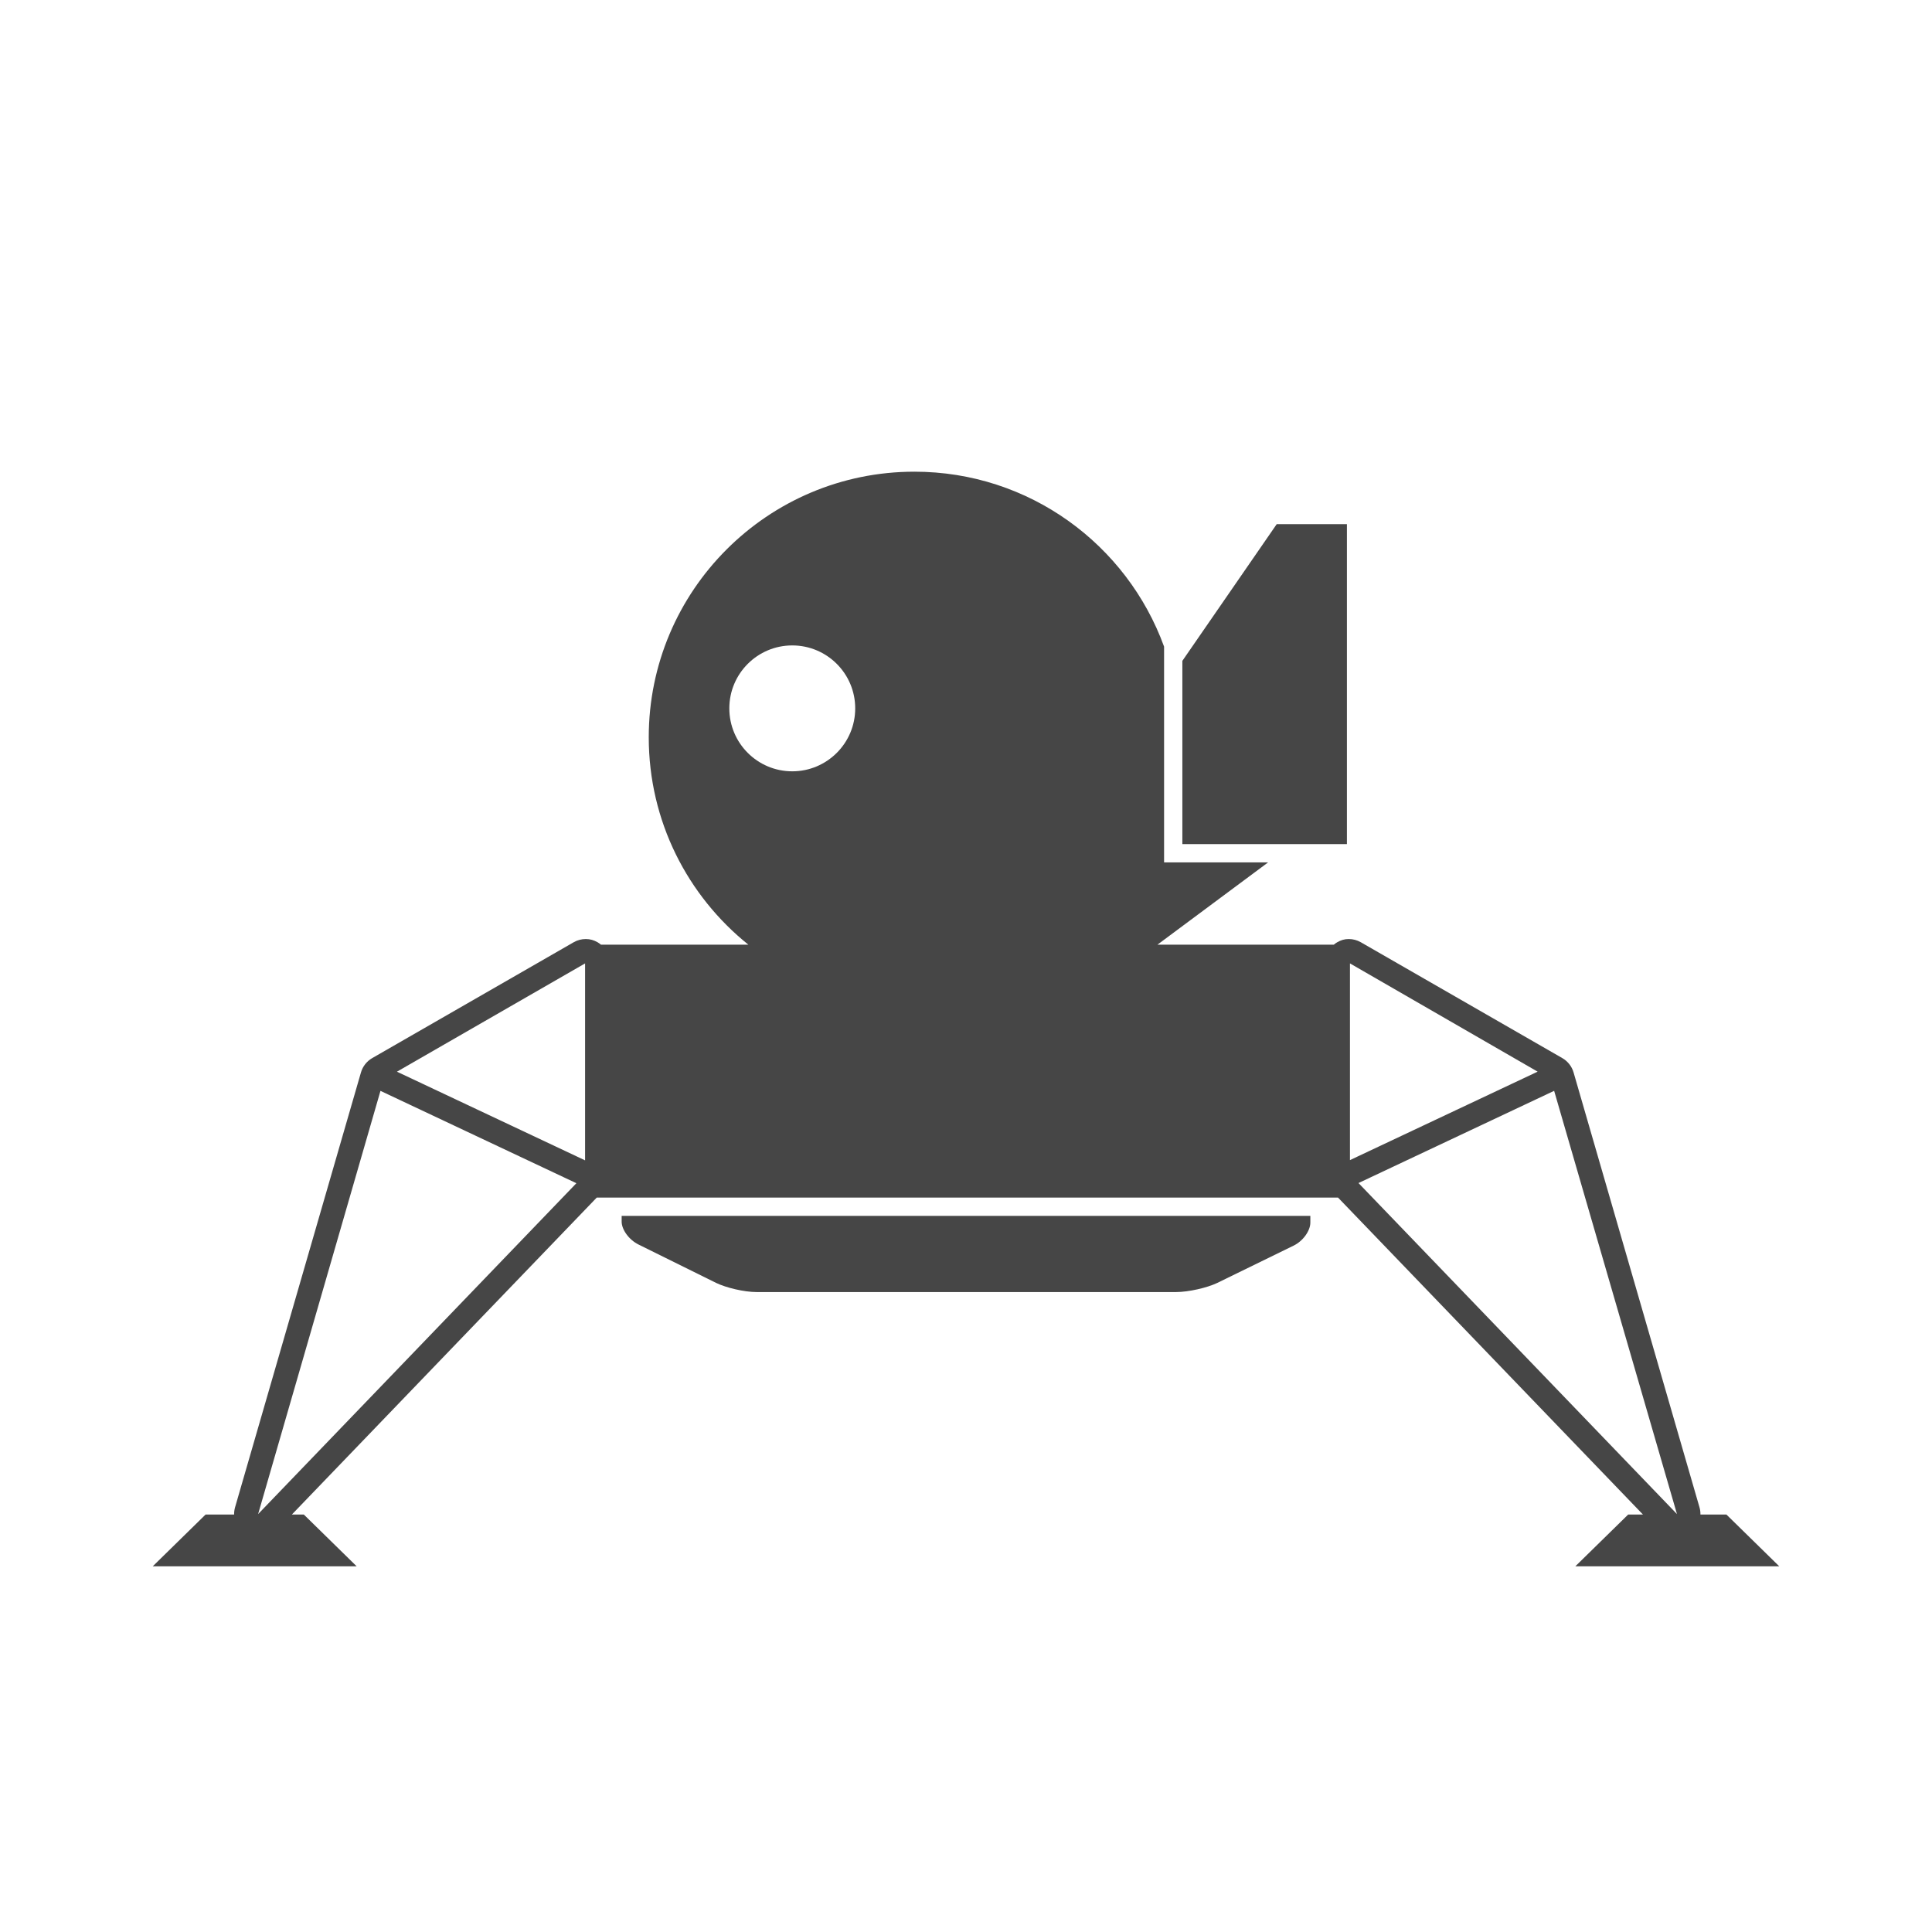 <?xml version="1.0" encoding="utf-8"?>
<!-- Generator: Adobe Illustrator 16.0.0, SVG Export Plug-In . SVG Version: 6.00 Build 0)  -->
<!DOCTYPE svg PUBLIC "-//W3C//DTD SVG 1.1//EN" "http://www.w3.org/Graphics/SVG/1.1/DTD/svg11.dtd">
<svg version="1.1" xmlns="http://www.w3.org/2000/svg" xmlns:xlink="http://www.w3.org/1999/xlink" x="0px" y="0px" width="634px"
	 height="634px" viewBox="0 0 634 634" enable-background="new 0 0 634 634" xml:space="preserve">
<g id="Layer_1">
</g>
<g id="Layer_2">
</g>
<g id="Layer_3">
	<path fill="#464646" d="M204,399v1.901c0,2.56,2.348,5.951,5.616,7.54l25.354,12.54c3.268,1.588,9.19,3.019,13.36,3.019h137.544
		c4.17,0,10.272-1.416,13.561-2.99l24.984-12.205c3.289-1.573,5.58-5.018,5.58-7.575V399H204z"/>
	<g>
		<path fill="#464646" d="M516.954,514h66.927l-17.352-17h-8.518c0.013-0.785-0.082-1.58-0.31-2.365l-41.319-142.701
			c-0.576-1.989-1.905-3.678-3.7-4.711l-66.103-38.009c-1.234-0.71-2.612-1.064-3.989-1.064c-1.384,0-2.562,0.358-3.802,1.075
			c-0.391,0.227-0.742,0.492-1.075,0.775h-57.886l36.314-27H382v-68v-0.003v-2.802c-12.166-33.483-44.252-57.406-81.938-57.406
			c-48.143,0-87.17,39.027-87.17,87.17c0,27.525,12.762,52.065,32.686,68.041h-48.372c-0.336-0.283-0.69-0.549-1.082-0.775
			c-1.238-0.717-2.504-1.075-3.888-1.075c-1.377,0-2.753,0.354-3.988,1.064l-66.101,38.009c-1.795,1.033-3.12,2.722-3.696,4.711
			L77.137,494.635c-0.227,0.785-0.322,1.58-0.308,2.365h-9.358l-17.352,17h66.927l-17.352-17h-3.908l100.039-104H317h122.089
			l100.053,104h-4.836L516.954,514z M84.703,496.859l40.151-138.883l64.292,30.304L84.703,496.859z M192,380.781l-61.738-29.1
			L192,316.149V380.781z M259.988,253.113c-11.408,0-20.656-9.248-20.656-20.656c0-11.407,9.248-20.656,20.656-20.656
			s20.656,9.249,20.656,20.656C280.645,243.865,271.396,253.113,259.988,253.113z M443,316.149l61.586,35.522L443,380.699V316.149z
			 M510.001,357.963l40.311,138.896L445.799,388.225L510.001,357.963z"/>
		<polygon fill="#464646" points="442,172 418.965,172 388,216.866 388,277 442,277 		"/>
	</g>
</g>
</svg>
